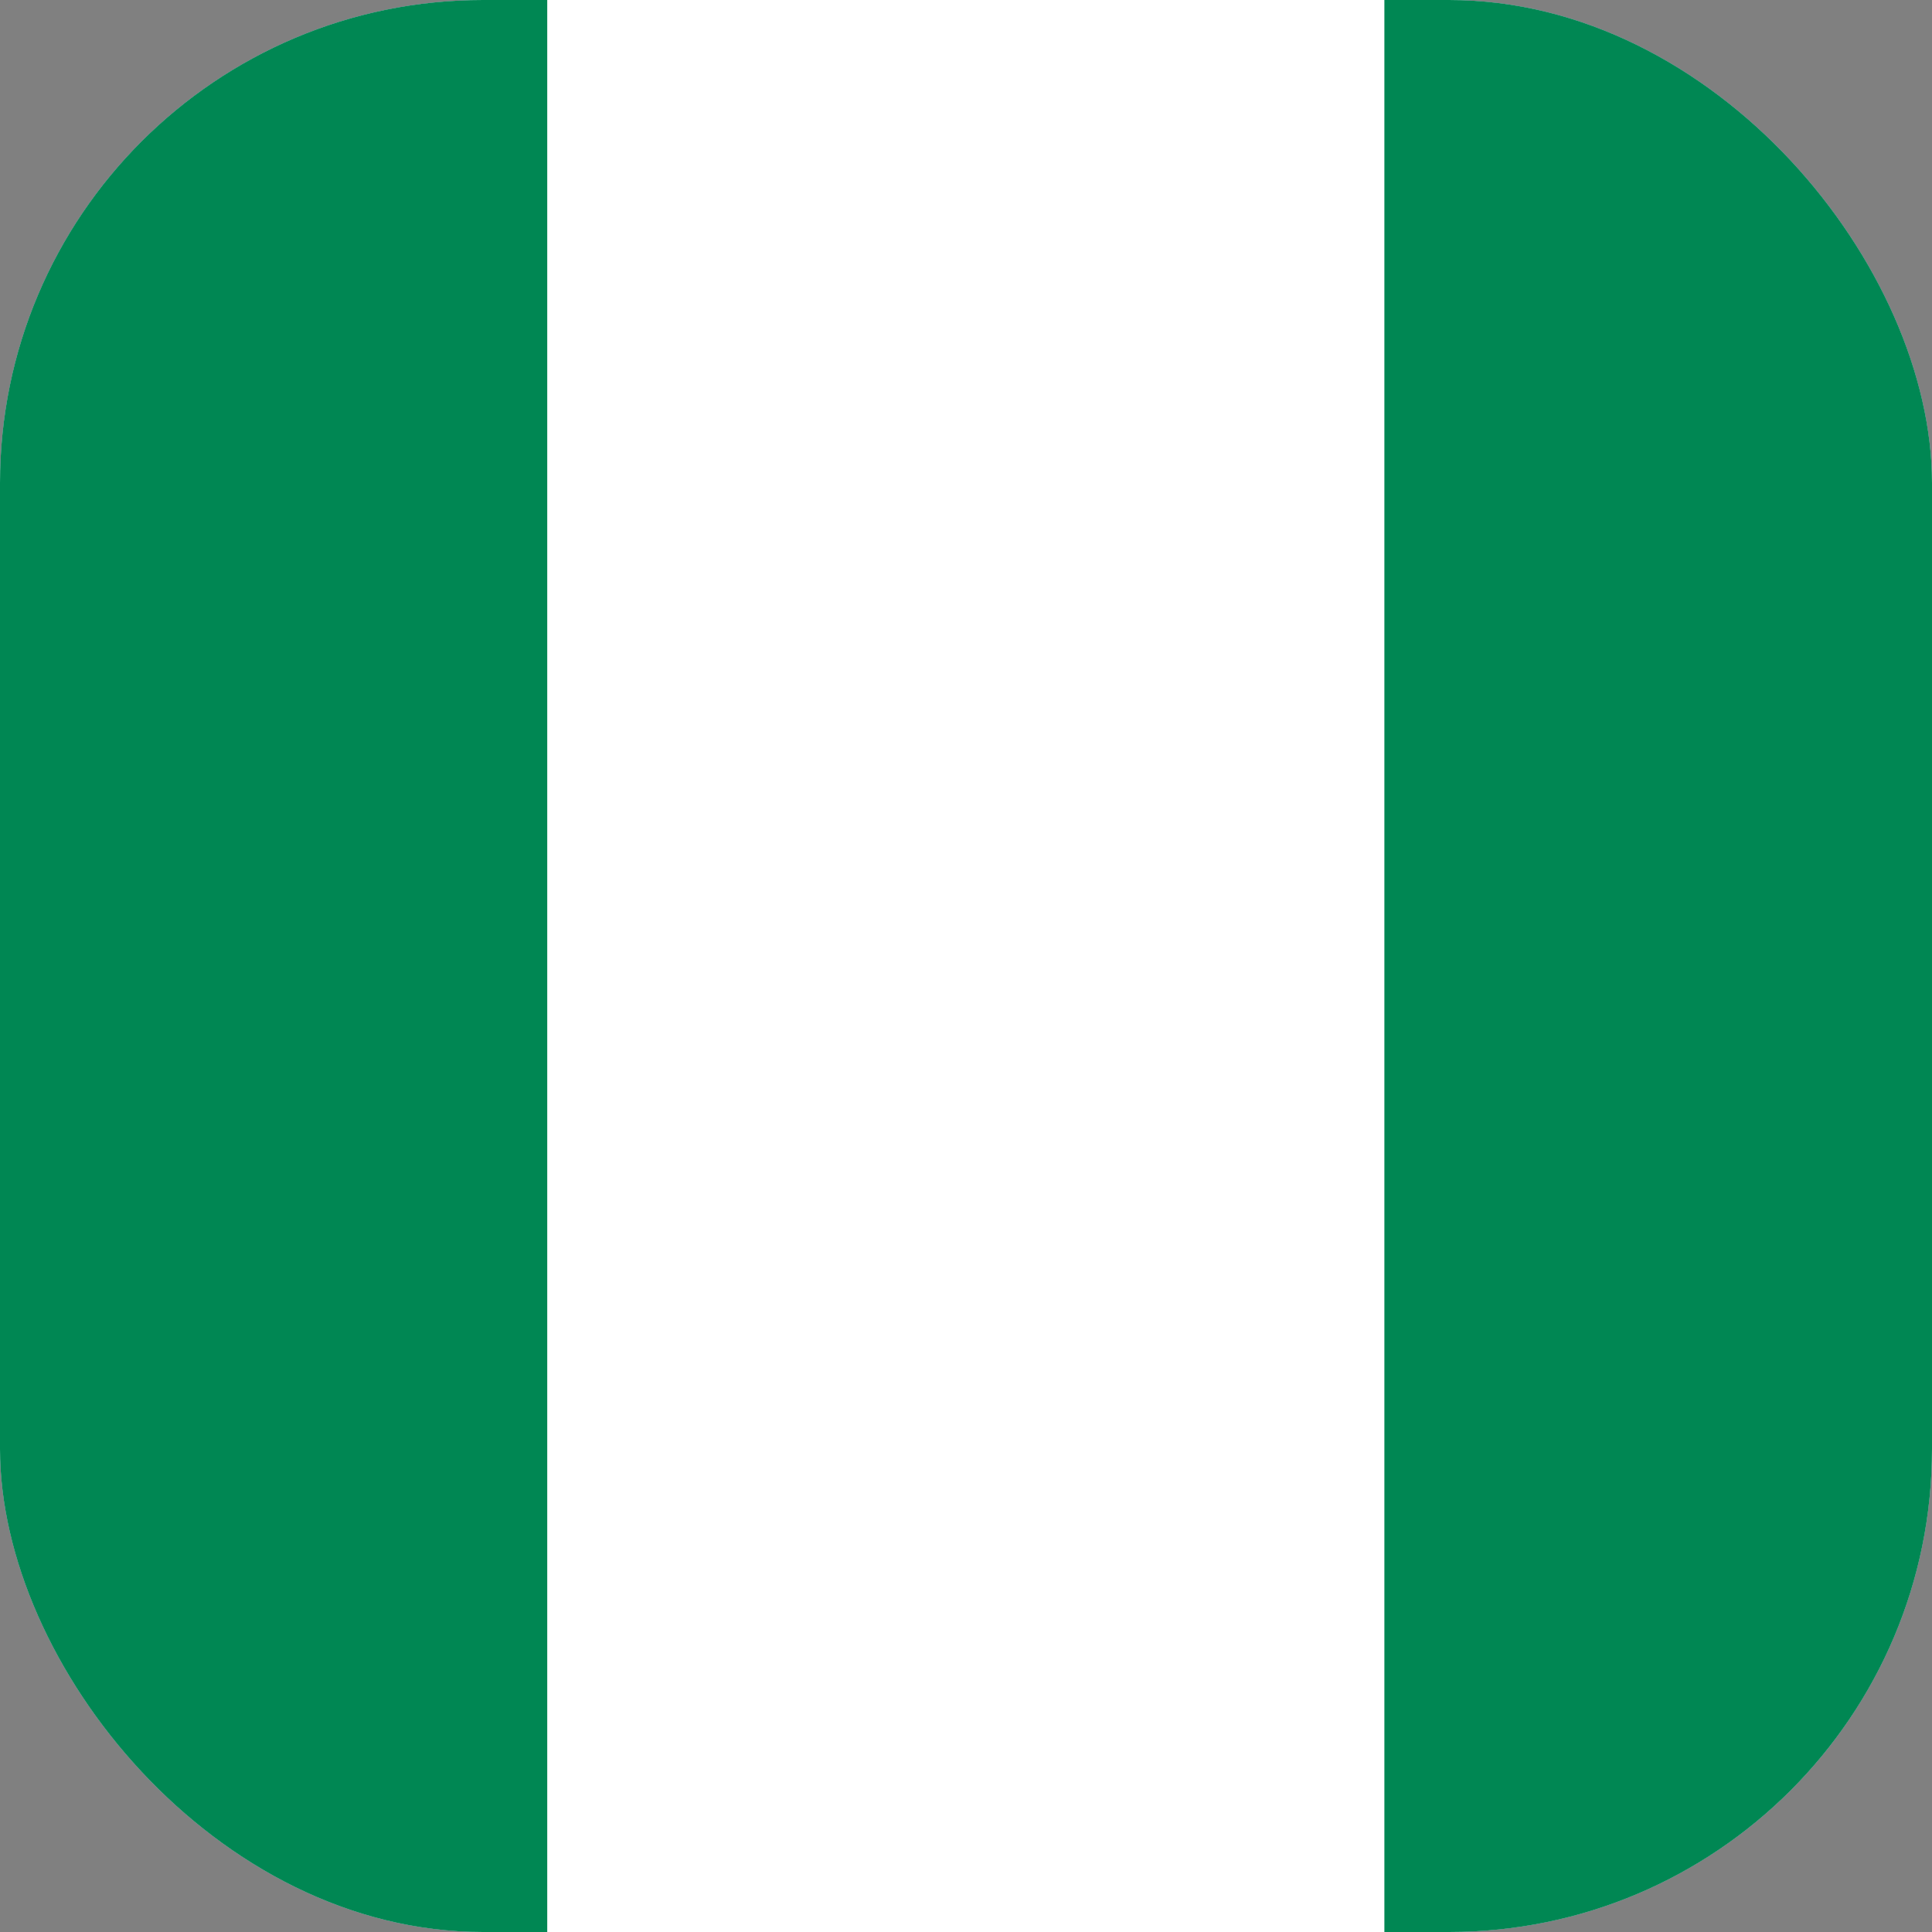 <svg width="20" height="20" viewBox="0 0 20 20" fill="none" xmlns="http://www.w3.org/2000/svg">
<rect x="0" y="0" width="20" height="20" fill="#808080" stroke="none"/>
<g id="Frame 21">
<g clip-path="url(#clip0_758_6597)">
<rect width="20" height="20" rx="5" fill="#182957"/>
<path id="Vector" fill-rule="evenodd" clip-rule="evenodd" d="M-3 0H23V20H-3V0Z" fill="white"/>
<path id="Vector_2" fill-rule="evenodd" clip-rule="evenodd" d="M14.331 0H23V20H14.331V0ZM-3 0H5.665V20H-3V0Z" fill="#008753"/>
</g>
</g>
<defs>
<clipPath id="clip0_758_6597">
<rect width="20" height="20" rx="5" fill="white"/>
</clipPath>
</defs>
</svg>
